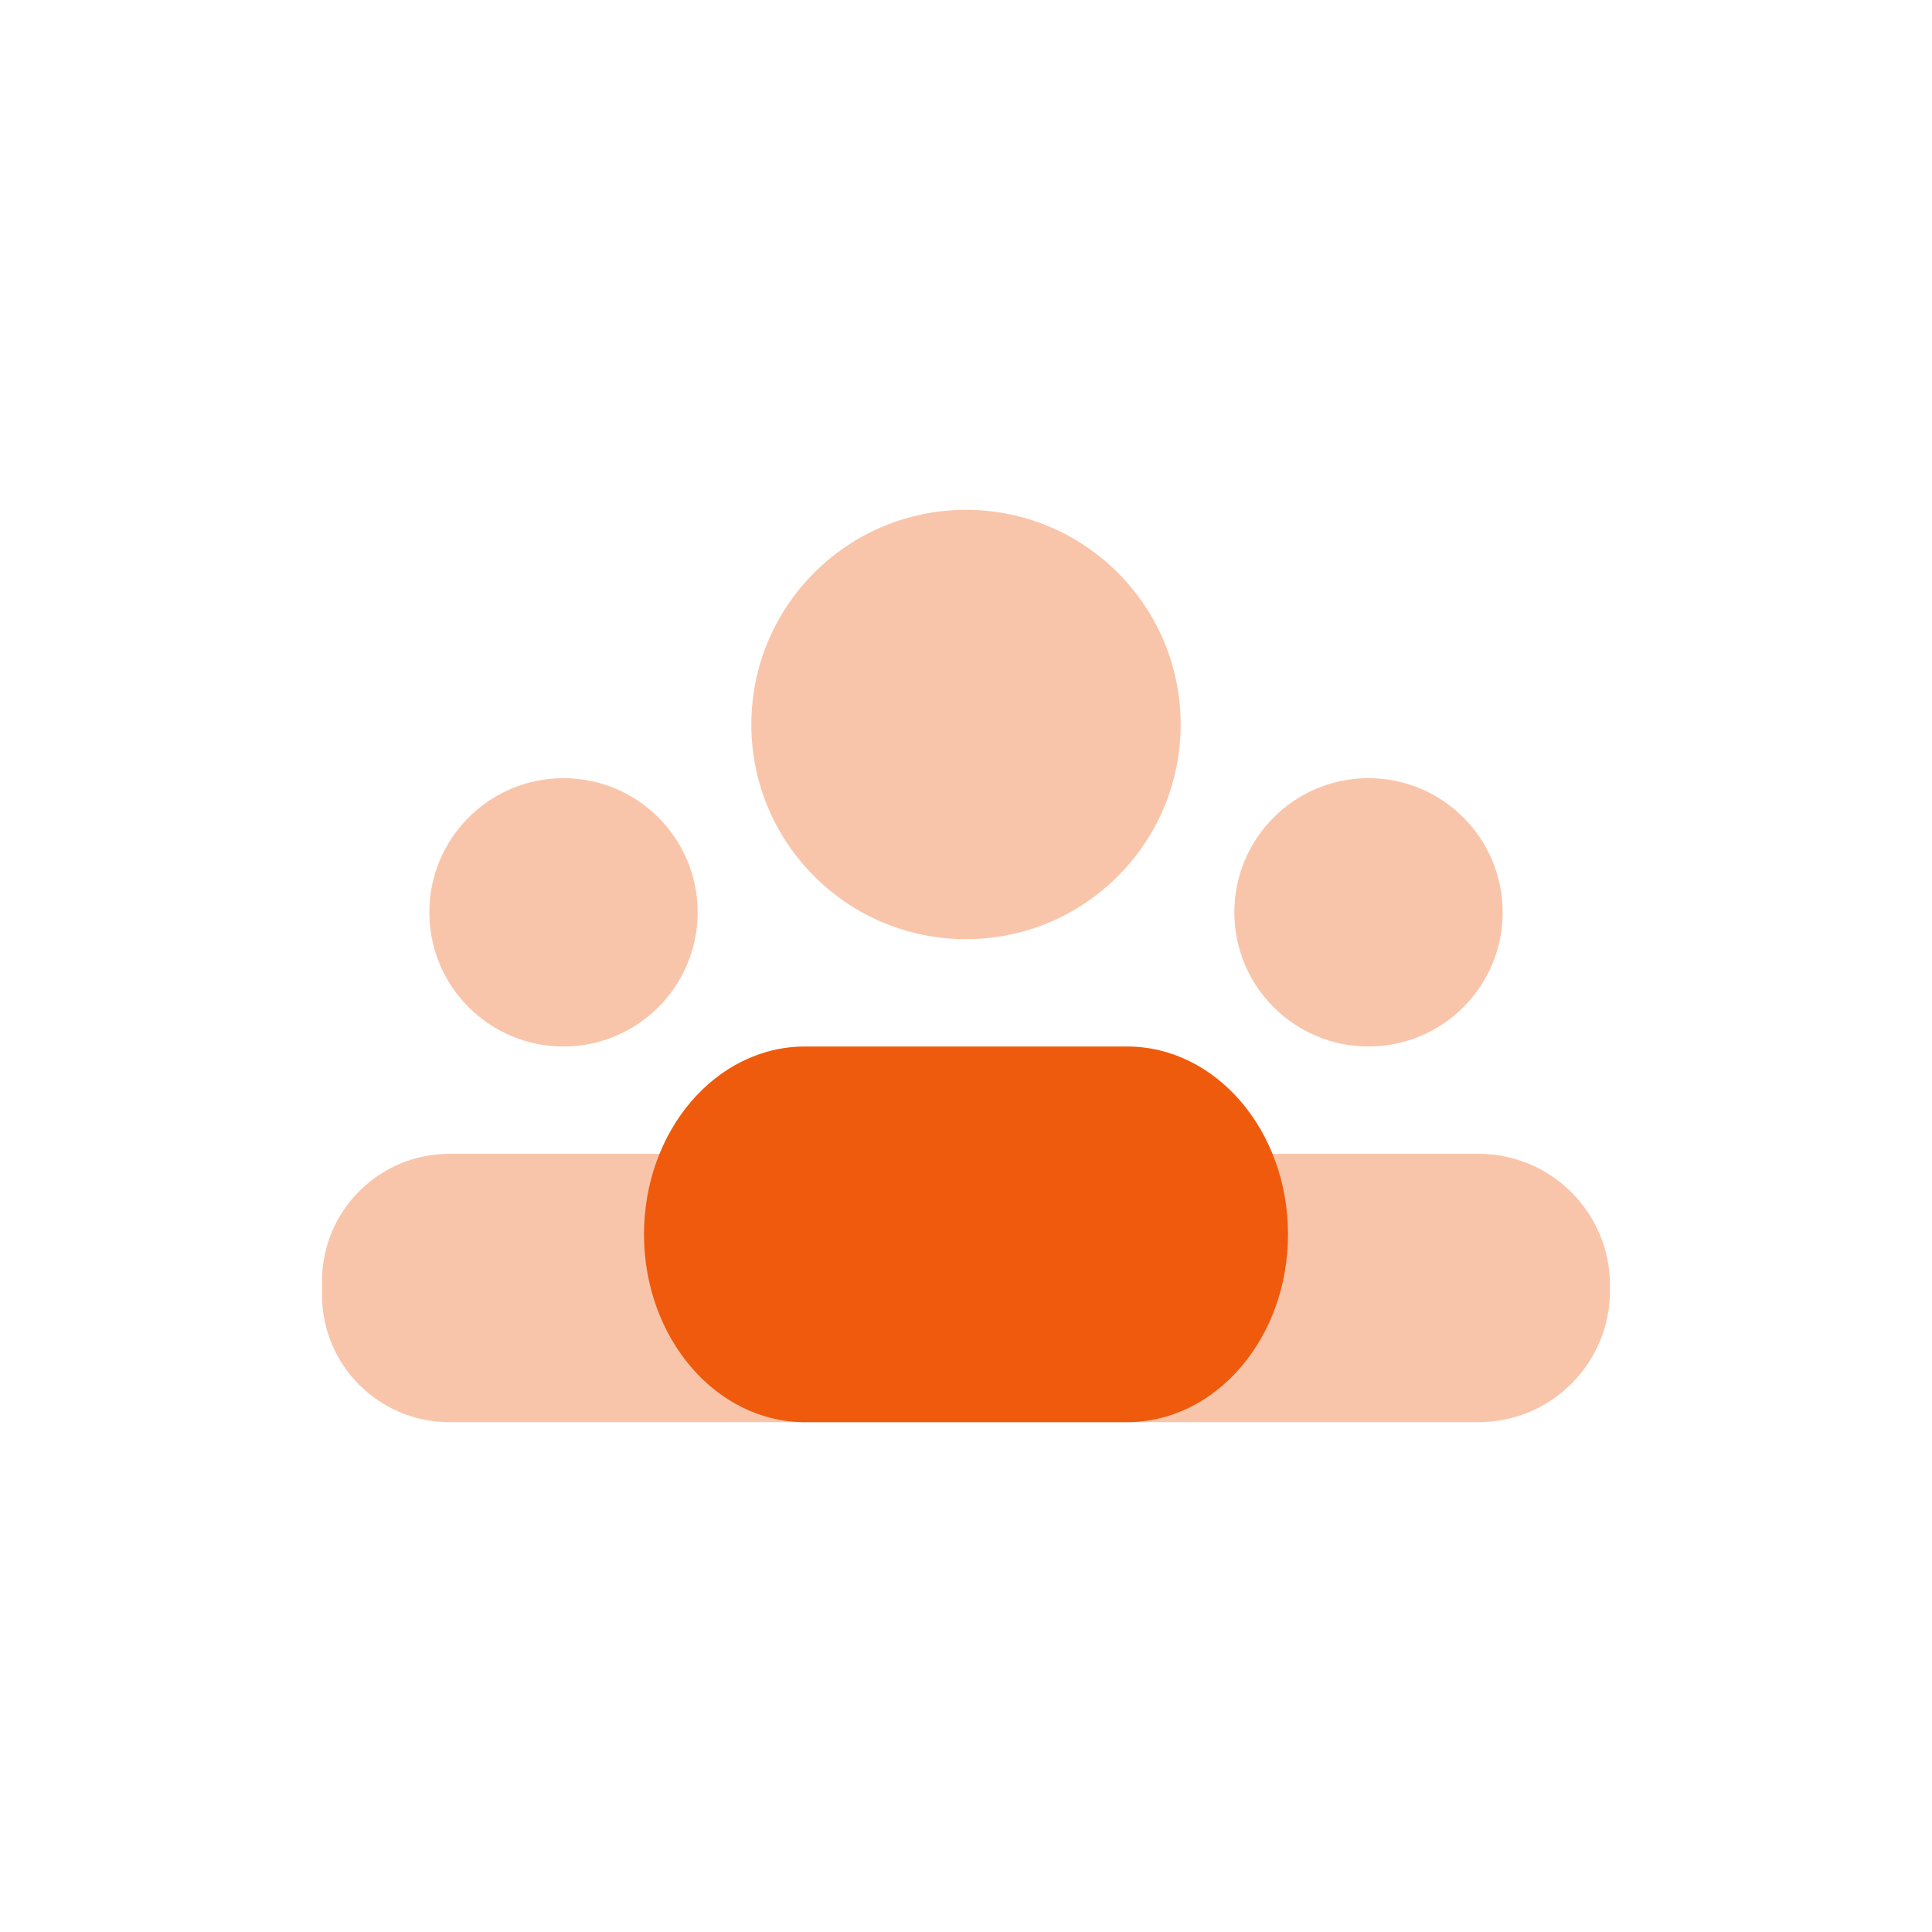 <svg width="72" height="72" viewBox="0 0 72 72" fill="none" xmlns="http://www.w3.org/2000/svg">
<rect x="0" y="0" width="72" height="72" fill="#333333" stroke="none"/>
<g clip-path="url(#clip0_1910_22)">
<path d="M72 0H0V72H72V0Z" fill="white"/>
<path opacity="0.35" d="M36 35C40.418 35 44 31.418 44 27C44 22.582 40.418 19 36 19C31.582 19 28 22.582 28 27C28 31.418 31.582 35 36 35Z" fill="#EF5B0C"/>
<path opacity="0.35" d="M21 39C23.761 39 26 36.761 26 34C26 31.239 23.761 29 21 29C18.239 29 16 31.239 16 34C16 36.761 18.239 39 21 39Z" fill="#EF5B0C"/>
<path opacity="0.35" d="M51 39C53.761 39 56 36.761 56 34C56 31.239 53.761 29 51 29C48.239 29 46 31.239 46 34C46 36.761 48.239 39 51 39Z" fill="#EF5B0C"/>
<path d="M42 53H30C26.686 53 24 49.866 24 46C24 42.134 26.686 39 30 39H42C45.314 39 48 42.134 48 46C48 49.866 45.314 53 42 53Z" fill="#EF5B0C"/>
<path opacity="0.35" d="M55.102 43H16.744C14.124 43 12 45.124 12 47.744V48.258C12 50.876 14.124 53 16.744 53H55.102C57.806 53 60 50.806 60 48.1V47.898C60 45.194 57.806 43 55.102 43Z" fill="#EF5B0C"/>
</g>
<defs>
<clipPath id="clip0_1910_22">
<rect width="72" height="72" fill="white"/>
</clipPath>
</defs>
</svg>
